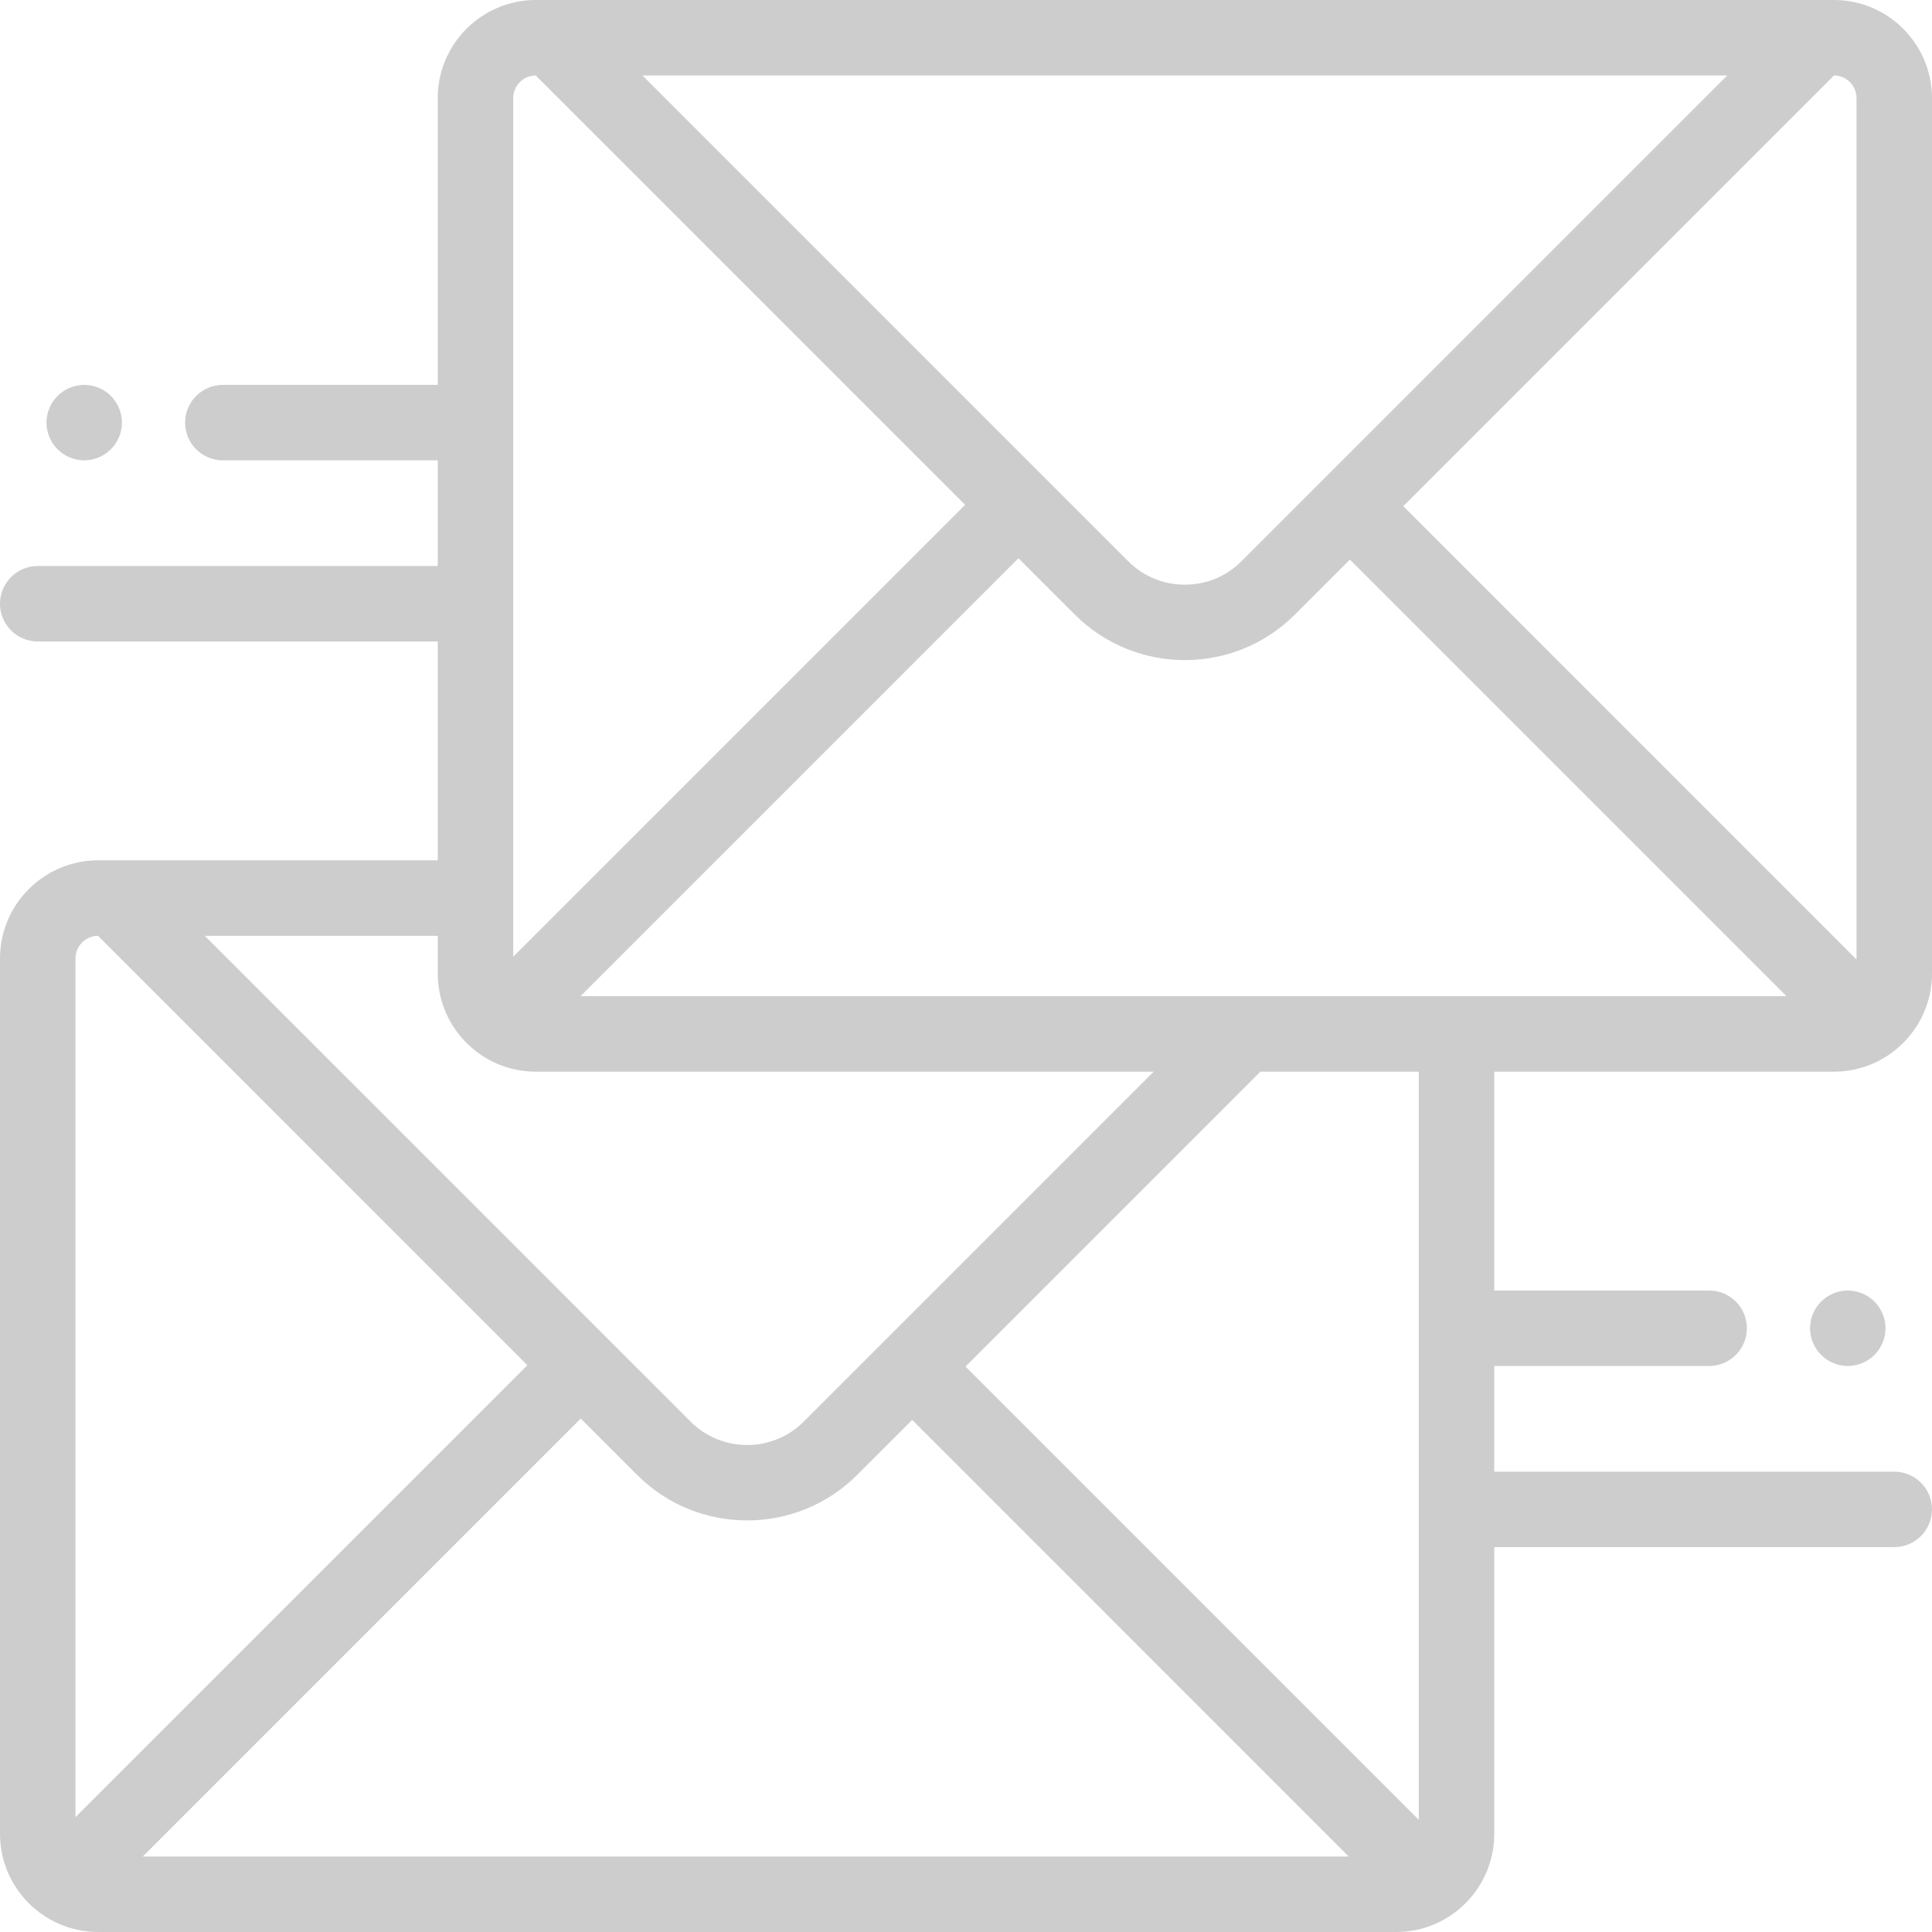 <svg width="33" height="33" viewBox="0 0 33 33" fill="none" xmlns="http://www.w3.org/2000/svg">
<path d="M31.324 18.305C32.248 18.305 33 17.553 33 16.629V1.676C33 0.752 32.248 0 31.324 0H9.152C8.228 0 7.477 0.752 7.477 1.676V6.574H3.807C3.451 6.574 3.162 6.863 3.162 7.219C3.162 7.575 3.451 7.863 3.807 7.863H7.477V9.668H0.645C0.289 9.668 0 9.957 0 10.312C0 10.668 0.289 10.957 0.645 10.957H7.477V14.695H1.676C0.752 14.695 0 15.447 0 16.371V31.324C0 32.248 0.752 33 1.676 33H23.848C24.772 33 25.523 32.248 25.523 31.324V26.426H32.355C32.711 26.426 33 26.137 33 25.781C33 25.425 32.711 25.137 32.355 25.137H25.523V23.332H29.193C29.549 23.332 29.838 23.044 29.838 22.688C29.838 22.331 29.549 22.043 29.193 22.043H25.523V18.305H31.324ZM31.326 1.289C31.538 1.29 31.711 1.463 31.711 1.676V16.389L23.969 8.646L31.326 1.289ZM29.503 1.289L21.205 9.587C20.947 9.845 20.604 9.987 20.238 9.987C19.873 9.987 19.529 9.845 19.271 9.587L10.974 1.289H29.503ZM8.766 1.676C8.766 1.463 8.938 1.29 9.151 1.289L16.485 8.623L8.766 16.342V1.676ZM7.477 15.984V16.629C7.477 17.553 8.228 18.305 9.152 18.305H19.706L13.729 24.282C13.196 24.815 12.328 24.815 11.795 24.282L3.497 15.984H7.477ZM1.289 31.038V16.371C1.289 16.158 1.462 15.985 1.674 15.984L9.008 23.319L1.289 31.038ZM2.439 31.711L9.92 24.23L10.883 25.193C11.919 26.229 13.604 26.229 14.64 25.193L15.581 24.253L23.038 31.711H2.439ZM24.234 31.084L16.492 23.342L21.529 18.305H24.234V31.084ZM9.915 17.016L17.396 9.535L18.36 10.498C19.396 11.534 21.081 11.534 22.117 10.498L23.057 9.558L30.515 17.016H9.915Z" fill="#CDCDCD"/>
<path d="M32.017 22.232C31.897 22.112 31.731 22.043 31.561 22.043C31.392 22.043 31.226 22.112 31.106 22.232C30.986 22.352 30.917 22.518 30.917 22.688C30.917 22.857 30.986 23.023 31.106 23.143C31.226 23.263 31.392 23.332 31.561 23.332C31.731 23.332 31.897 23.263 32.017 23.143C32.137 23.023 32.206 22.857 32.206 22.688C32.206 22.518 32.137 22.352 32.017 22.232Z" fill="#CDCDCD"/>
<path d="M1.894 6.763C1.775 6.643 1.608 6.574 1.439 6.574C1.269 6.574 1.103 6.643 0.983 6.763C0.863 6.883 0.794 7.049 0.794 7.219C0.794 7.388 0.863 7.555 0.983 7.674C1.103 7.794 1.269 7.863 1.439 7.863C1.608 7.863 1.775 7.794 1.894 7.674C2.014 7.555 2.083 7.388 2.083 7.219C2.083 7.049 2.014 6.883 1.894 6.763Z" fill="#CDCDCD"/>
</svg>
